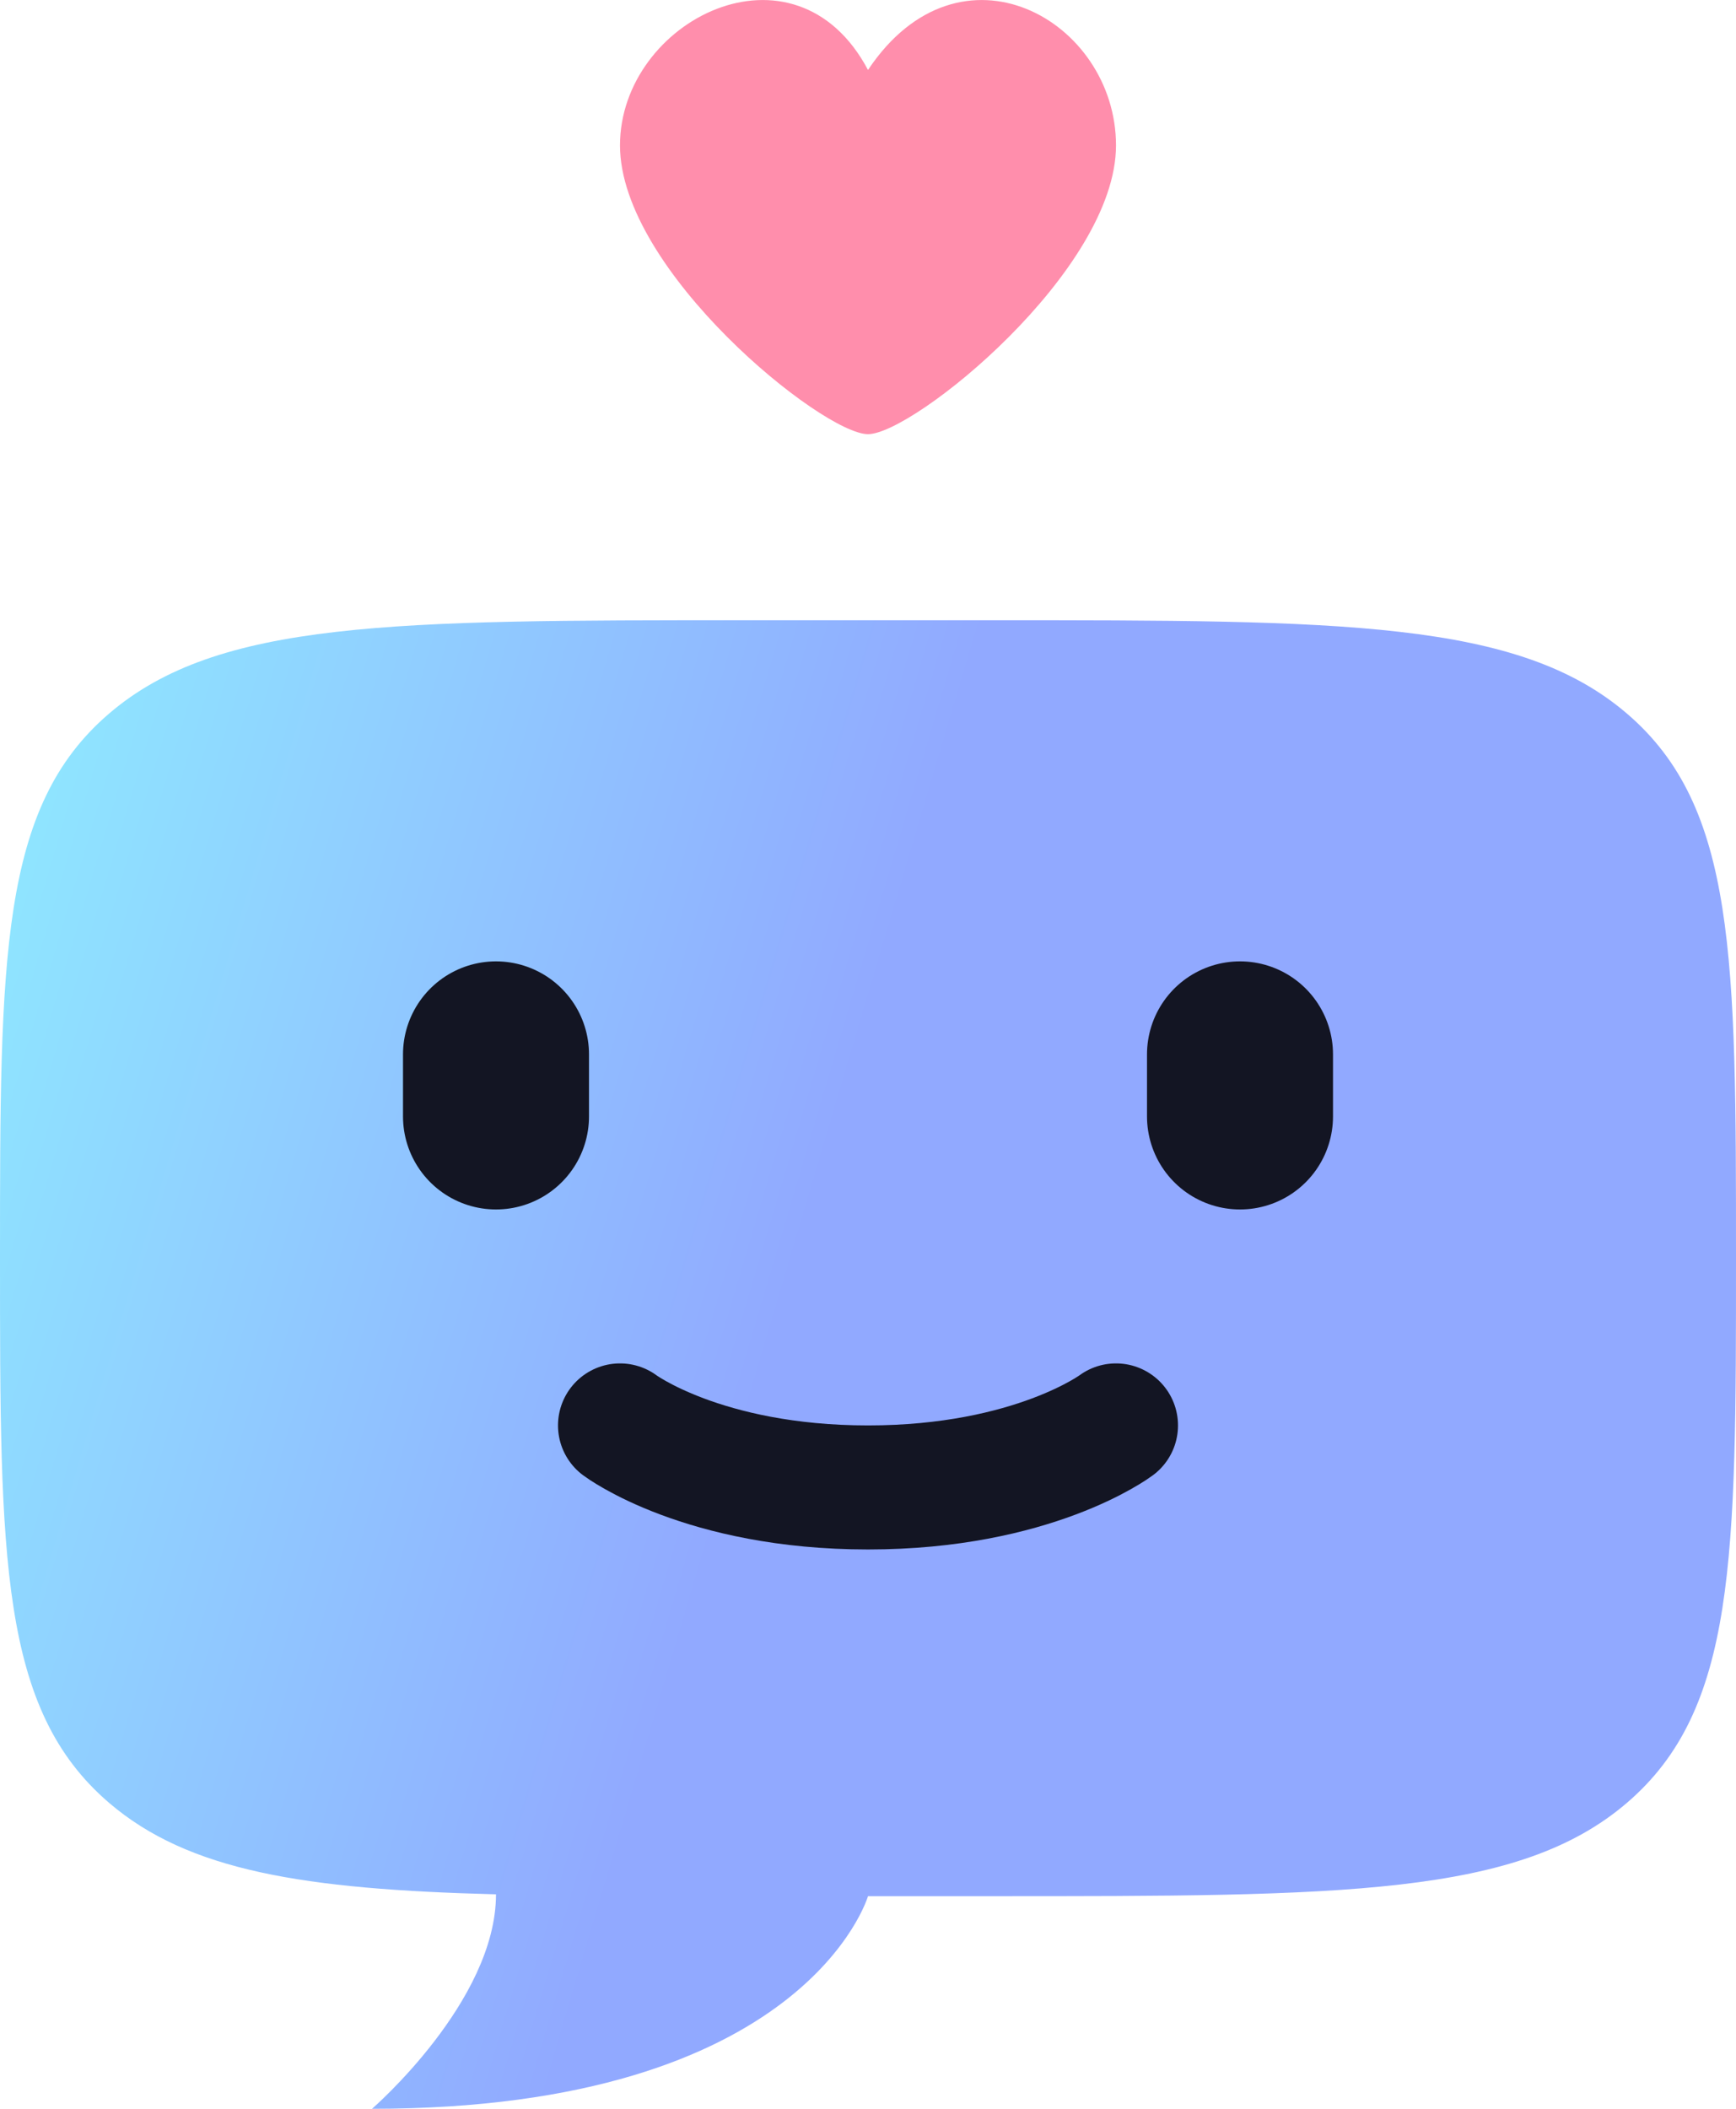 <svg width="14" height="17" viewBox="0 0 14 17" fill="none" xmlns="http://www.w3.org/2000/svg">
    <path d="M6 5H8C10.828 5 12.243 5 13.121 5.753C14 6.506 14 7.718 14 10.143C14 12.567 14 13.779 13.121 14.533C12.243 15.286 10.828 15.286 8 15.286H7C7 15.286 6.5 17 3 17C3 17 4 16.135 4 15.271C2.447 15.231 1.52 15.082 0.879 14.533C0 13.779 0 12.567 0 10.143C0 7.718 0 6.506 0.879 5.753C1.757 5 3.172 5 6 5Z" fill="url(#paint0_linear_1618_22499)" fill-opacity="0.9"/>
    <path d="M9 1.172C9 2.182 7.366 3.5 7 3.5C6.634 3.5 5 2.182 5 1.172C5 0.163 6.41 -0.549 7 0.564C7.743 -0.549 9 0.163 9 1.172Z" fill="#FF8EAC"/>
    <path d="M4 8.5V9M10 8.5V9" stroke="#131523" stroke-width="1.5" stroke-linecap="round" stroke-linejoin="round"/>
    <path d="M5 11.491C5 11.491 5.667 11.991 7 11.991C8.333 11.991 9 11.491 9 11.491" stroke="#131523" stroke-linecap="round"/>
    <defs>
        <linearGradient id="paint0_linear_1618_22499" x1="0" y1="5" x2="16.139" y2="9.781" gradientUnits="userSpaceOnUse">
            <stop stop-color="#83E9FF"/>
            <stop offset="0.453" stop-color="#85A0FF"/>
        </linearGradient>
    </defs>
</svg>
